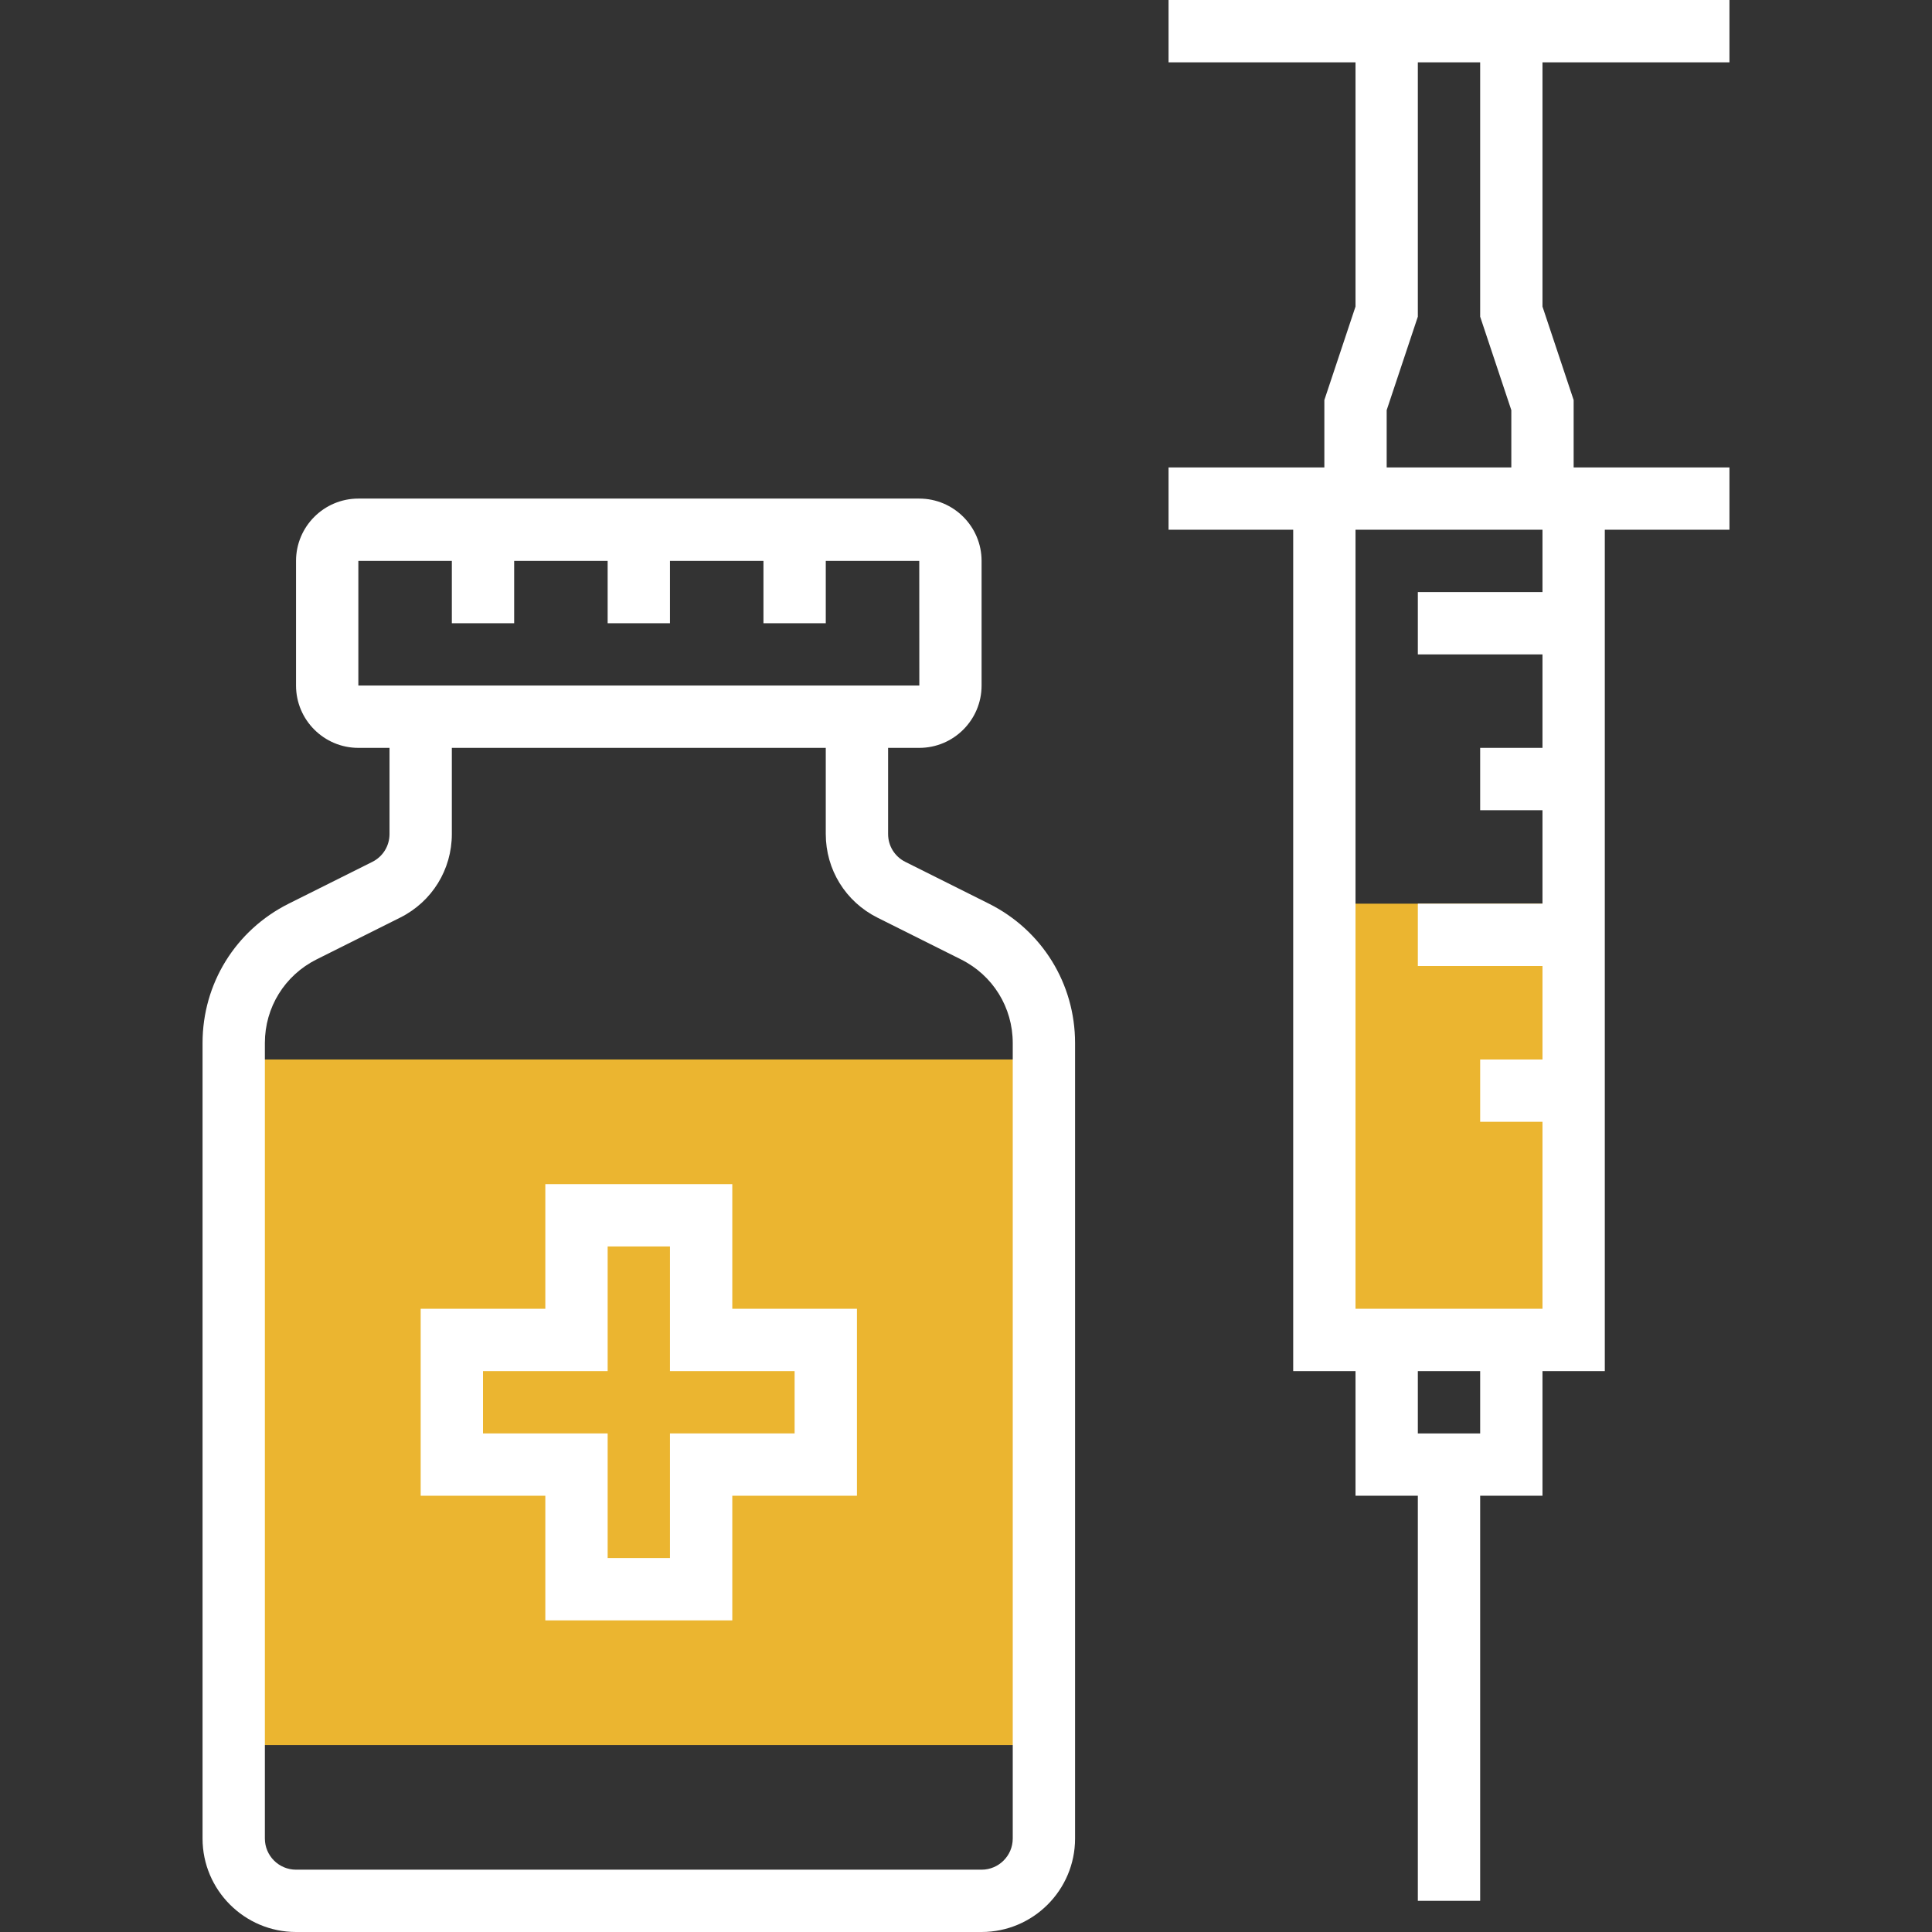<?xml version="1.0" encoding="iso-8859-1"?>
<!-- Generator: Adobe Illustrator 19.0.0, SVG Export Plug-In . SVG Version: 6.00 Build 0)  -->
<svg version="1.1" id="Capa_1" xmlns="http://www.w3.org/2000/svg" xmlns:xlink="http://www.w3.org/1999/xlink" x="0px" y="0px"
	 viewBox="0 0 496 496" style="enable-background:new 0 0 496 496;" xml:space="preserve">
<rect x="0" y="0" width="496" height="496" fill="#333333" stroke="none"/>
<g>
	<rect x="340" y="232" style="fill:#ebb530;" width="64" height="112"/>
	<rect x="60" y="272" style="fill:#ebb530;" width="208" height="176"/>
</g>
<path style="fill:#fff;" d="M253.888,232l-21.472-10.736c-2.72-1.36-4.416-4.096-4.416-7.152V192h8c8.824,0,16-7.176,16-16v-32c0-8.824-7.176-16-16-16
	H92c-8.824,0-16,7.176-16,16v32c0,8.824,7.176,16,16,16h8v22.112c0,3.056-1.696,5.8-4.424,7.16L74.112,232
	C60.472,238.832,52,252.528,52,267.776V472c0,13.232,10.768,24,24,24h176c13.232,0,24-10.768,24-24V267.776
	C276,252.528,267.528,238.832,253.888,232z M92,144h24v16h16v-16h24v16h16v-16h24v16h16v-16h24l0.016,32H92V144z M260,472
	c0,4.416-3.584,8-8,8H76c-4.416,0-8-3.584-8-8V267.776c0-9.144,5.088-17.368,13.264-21.464l21.472-10.736
	c8.176-4.088,13.264-12.32,13.264-21.464V192h96v22.112c0,9.152,5.088,17.376,13.264,21.472l21.472,10.736
	c8.176,4.088,13.264,12.312,13.264,21.456V472z"/>
<path style="fill:#fff;" d="M188,304h-48v32h-32v48h32v32h48v-32h32v-48h-32V304z M204,352v16h-32v32h-16v-32h-32v-16h32v-32h16v32H204z"/>
<path style="fill:#fff;" d="M444,16V0H300v16h48v62.704l-8,24V120h-40v16h32v216h16v32h16v104h16V384h16v-32h16V136h32v-16h-40v-17.296l-8-24V16H444z
	 M380,368h-16v-16h16V368z M396,152h-32v16h32v24h-16v16h16v24h-32v16h32v24h-16v16h16v48h-48V136h48V152z M388,105.296V120h-32
	v-14.704l8-24V16h16v65.296L388,105.296z"/>
<g>
</g>
<g>
</g>
<g>
</g>
<g>
</g>
<g>
</g>
<g>
</g>
<g>
</g>
<g>
</g>
<g>
</g>
<g>
</g>
<g>
</g>
<g>
</g>
<g>
</g>
<g>
</g>
<g>
</g>
</svg>
